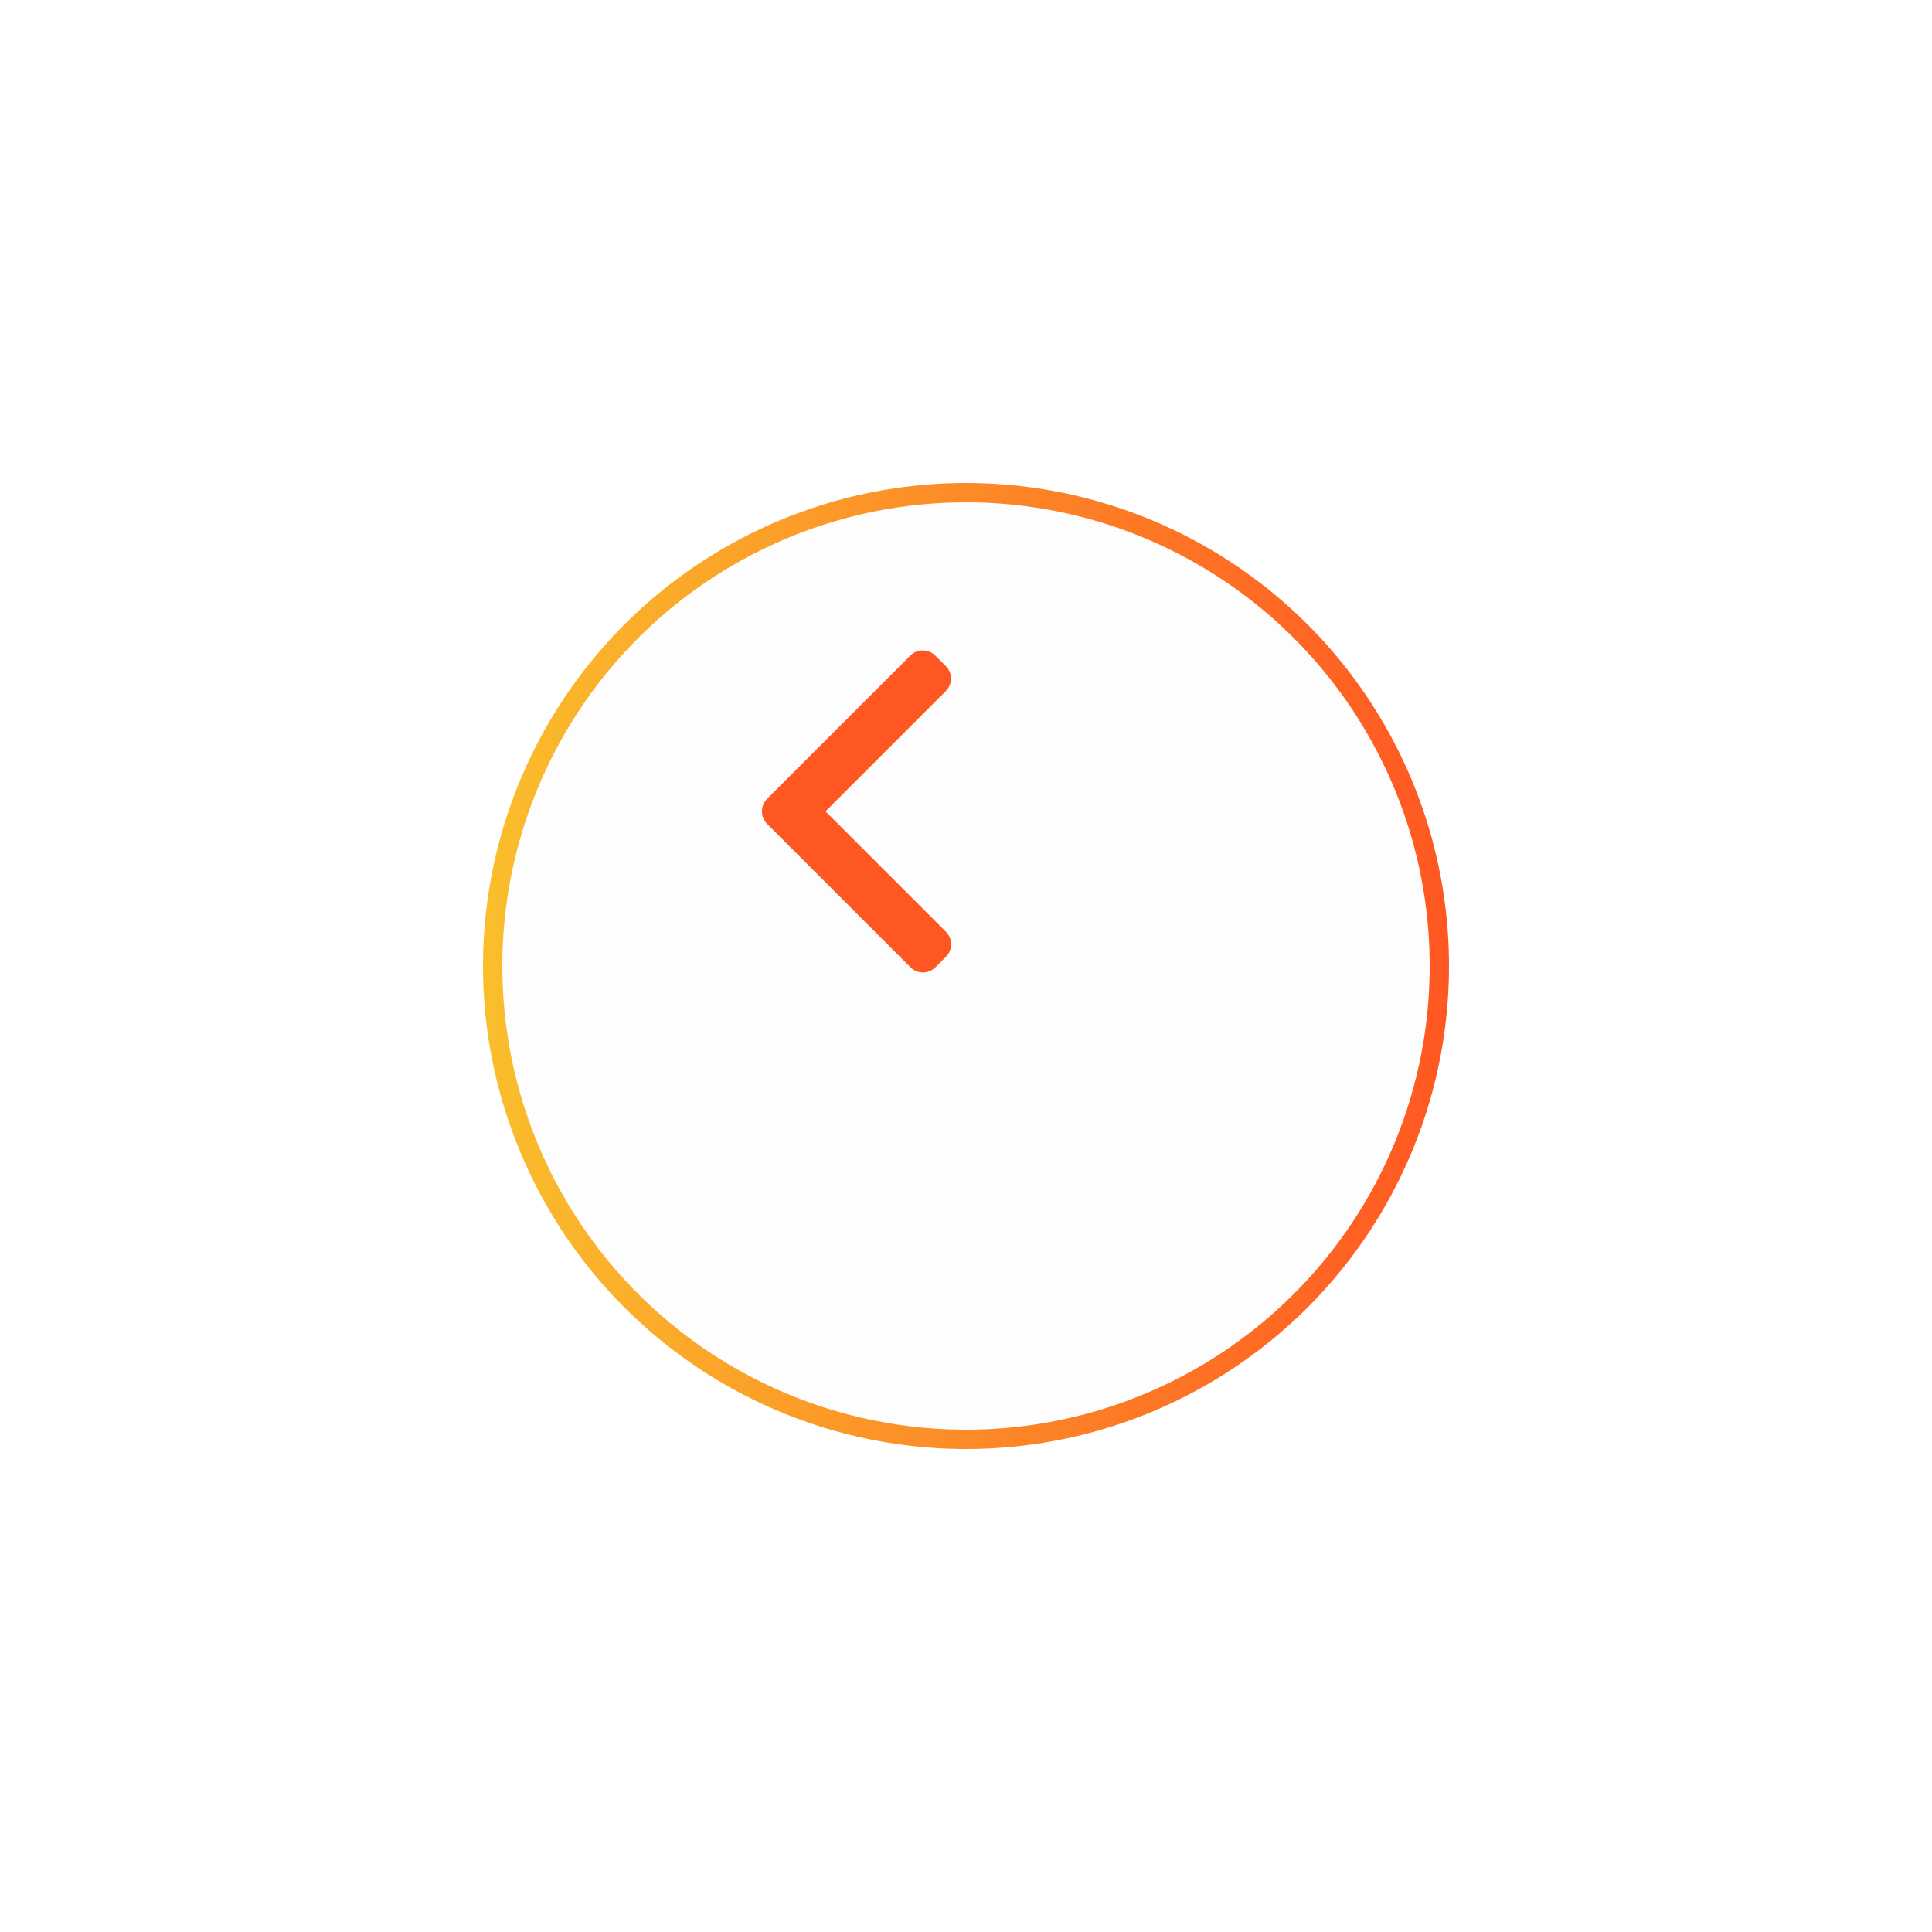 <svg width="100" height="100" viewBox="0 0 100 100" fill="none" xmlns="http://www.w3.org/2000/svg">
<g filter="url(#filter0_d)">
<circle cx="46" cy="42" r="25" fill="#FDFDFD" fill-opacity="0.9"/>
<circle cx="46" cy="42" r="24.5" stroke="url(#paint0_linear)"/>
</g>
<g clip-path="url(#clip0)">
<path d="M39.704 41.349L47.12 33.933C47.292 33.761 47.521 33.666 47.765 33.666C48.009 33.666 48.238 33.761 48.41 33.933L48.956 34.479C49.312 34.835 49.312 35.413 48.956 35.768L42.728 41.996L48.963 48.231C49.135 48.403 49.229 48.632 49.229 48.876C49.229 49.12 49.135 49.349 48.963 49.521L48.417 50.067C48.245 50.239 48.016 50.333 47.772 50.333C47.528 50.333 47.299 50.239 47.127 50.067L39.704 42.643C39.532 42.471 39.437 42.241 39.438 41.997C39.437 41.751 39.532 41.522 39.704 41.349Z" fill="#FF5722"/>
</g>
<defs>
<filter id="filter0_d" x="0" y="0" width="100" height="100" filterUnits="userSpaceOnUse" color-interpolation-filters="sRGB">
<feFlood flood-opacity="0" result="BackgroundImageFix"/>
<feColorMatrix in="SourceAlpha" type="matrix" values="0 0 0 0 0 0 0 0 0 0 0 0 0 0 0 0 0 0 127 0" result="hardAlpha"/>
<feOffset dx="4" dy="8"/>
<feGaussianBlur stdDeviation="12.5"/>
<feColorMatrix type="matrix" values="0 0 0 0 0 0 0 0 0 0 0 0 0 0 0 0 0 0 0.2 0"/>
<feBlend mode="normal" in2="BackgroundImageFix" result="effect1_dropShadow"/>
<feBlend mode="normal" in="SourceGraphic" in2="effect1_dropShadow" result="shape"/>
</filter>
<linearGradient id="paint0_linear" x1="71" y1="42" x2="21" y2="42" gradientUnits="userSpaceOnUse">
<stop stop-color="#FF5722"/>
<stop offset="1" stop-color="#FABE2C"/>
</linearGradient>
<clipPath id="clip0">
<rect width="16.667" height="16.667" fill="white" transform="matrix(-1 0 0 1 52.667 33.666)"/>
</clipPath>
</defs>
</svg>

